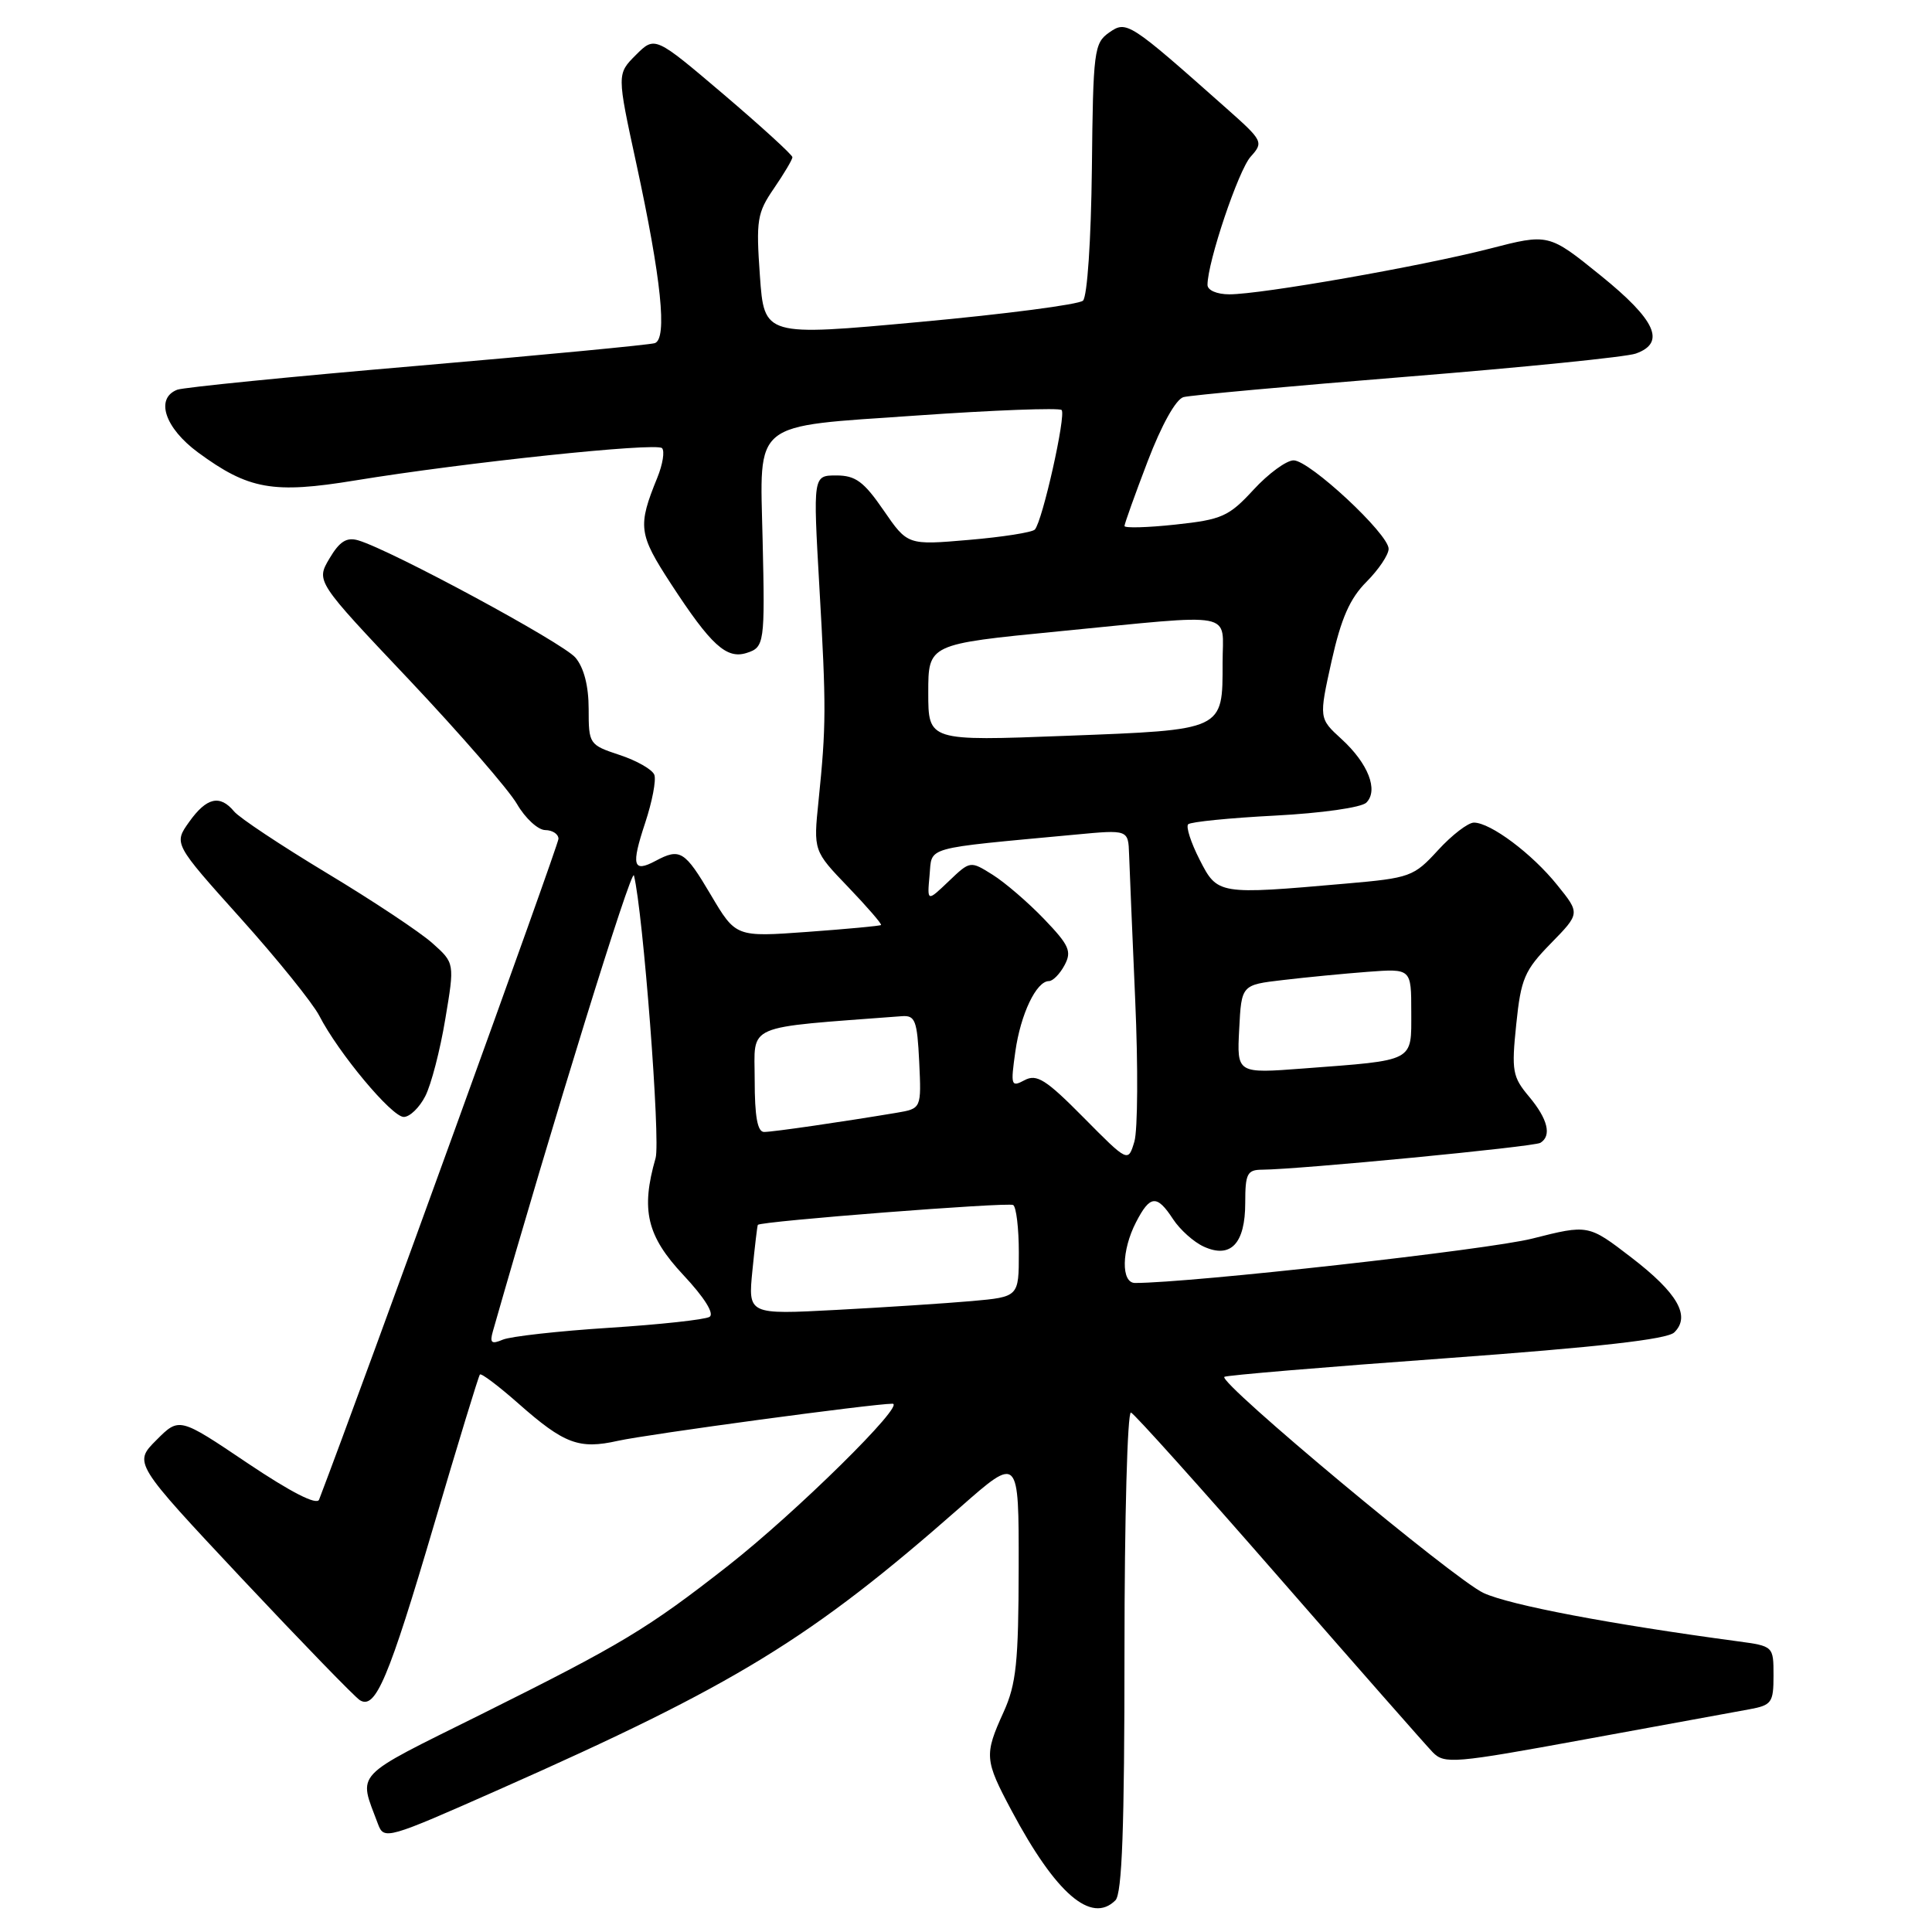 <?xml version="1.0" encoding="UTF-8" standalone="no"?>
<!DOCTYPE svg PUBLIC "-//W3C//DTD SVG 1.1//EN" "http://www.w3.org/Graphics/SVG/1.1/DTD/svg11.dtd" >
<svg xmlns="http://www.w3.org/2000/svg" xmlns:xlink="http://www.w3.org/1999/xlink" version="1.1" viewBox="0 0 256 256">
 <g >
 <path fill="currentColor"
d=" M 147.80 251.80 C 148.68 250.92 149.00 242.18 149.00 218.72 C 149.00 201.18 149.39 186.98 149.86 187.17 C 150.33 187.35 159.15 197.18 169.46 209.00 C 179.77 220.82 188.95 231.26 189.85 232.19 C 191.40 233.77 192.66 233.66 210.00 230.48 C 220.18 228.62 229.96 226.83 231.75 226.50 C 234.76 225.95 235.00 225.62 235.00 222.02 C 235.00 218.13 234.99 218.12 230.25 217.48 C 213.29 215.20 200.13 212.70 196.60 211.09 C 192.79 209.36 161.44 183.22 162.23 182.44 C 162.43 182.24 175.62 181.13 191.54 179.98 C 211.80 178.50 220.91 177.47 221.85 176.55 C 224.05 174.40 222.30 171.34 216.17 166.63 C 210.46 162.24 210.46 162.24 203.03 164.12 C 197.27 165.59 157.75 170.00 150.40 170.00 C 148.53 170.00 148.60 165.68 150.53 161.95 C 152.39 158.34 153.29 158.26 155.44 161.55 C 156.36 162.95 158.19 164.59 159.52 165.19 C 163.08 166.81 165.00 164.78 165.00 159.38 C 165.00 155.51 165.26 155.00 167.25 154.99 C 172.08 154.96 203.26 151.96 204.11 151.43 C 205.64 150.49 205.09 148.27 202.61 145.31 C 200.41 142.69 200.27 141.91 200.91 135.73 C 201.53 129.68 202.00 128.58 205.49 125.01 C 209.38 121.03 209.38 121.03 206.34 117.27 C 203.02 113.13 197.50 109.00 195.30 109.00 C 194.53 109.00 192.39 110.64 190.55 112.65 C 187.33 116.17 186.85 116.34 178.35 117.08 C 161.38 118.57 161.33 118.56 158.95 113.90 C 157.80 111.65 157.12 109.54 157.44 109.22 C 157.77 108.90 162.95 108.38 168.97 108.07 C 175.10 107.75 180.41 107.00 181.05 106.35 C 182.68 104.71 181.29 101.16 177.76 97.93 C 174.76 95.19 174.76 95.19 176.44 87.60 C 177.71 81.92 178.87 79.29 181.07 77.09 C 182.68 75.47 184.00 73.51 184.00 72.72 C 184.00 70.75 173.52 61.00 171.41 61.00 C 170.46 61.00 168.07 62.75 166.10 64.89 C 162.82 68.45 161.91 68.85 155.75 69.51 C 152.04 69.91 149.00 69.99 149.00 69.70 C 149.00 69.41 150.38 65.55 152.07 61.13 C 153.92 56.29 155.81 52.90 156.82 52.62 C 157.74 52.37 171.10 51.15 186.50 49.91 C 201.90 48.67 215.51 47.30 216.75 46.85 C 220.77 45.42 219.42 42.43 212.10 36.51 C 205.20 30.93 205.20 30.93 197.35 32.96 C 188.26 35.29 167.14 39.00 162.90 39.00 C 161.24 39.00 160.00 38.46 160.00 37.75 C 160.00 34.73 164.10 22.55 165.72 20.76 C 167.45 18.84 167.36 18.66 162.50 14.35 C 149.60 2.90 149.28 2.69 146.97 4.31 C 144.97 5.71 144.84 6.73 144.68 22.35 C 144.57 31.85 144.07 39.30 143.50 39.84 C 142.95 40.35 133.22 41.62 121.88 42.66 C 101.26 44.56 101.26 44.56 100.69 36.53 C 100.17 29.16 100.32 28.21 102.56 24.95 C 103.90 22.99 105.00 21.14 105.00 20.83 C 105.00 20.52 100.90 16.78 95.89 12.51 C 86.78 4.77 86.78 4.77 84.26 7.28 C 81.74 9.80 81.74 9.80 84.31 21.65 C 87.63 36.97 88.45 44.91 86.76 45.47 C 86.07 45.69 71.88 47.05 55.24 48.48 C 38.59 49.90 24.31 51.33 23.49 51.64 C 20.53 52.78 21.84 56.71 26.24 59.95 C 32.93 64.87 36.17 65.45 47.07 63.66 C 61.60 61.28 86.94 58.61 87.72 59.38 C 88.10 59.76 87.82 61.52 87.10 63.29 C 84.47 69.75 84.60 70.75 88.92 77.38 C 94.20 85.48 96.26 87.37 98.93 86.52 C 101.29 85.77 101.37 85.26 101.05 71.50 C 100.69 55.56 99.41 56.59 121.45 55.06 C 131.70 54.34 140.35 54.02 140.67 54.33 C 141.29 54.96 138.13 69.08 137.12 70.17 C 136.78 70.54 132.85 71.16 128.38 71.54 C 120.26 72.24 120.26 72.24 117.08 67.62 C 114.46 63.81 113.36 63.00 110.82 63.00 C 107.73 63.00 107.73 63.00 108.57 77.75 C 109.49 93.74 109.48 96.13 108.46 106.12 C 107.78 112.74 107.78 112.74 112.39 117.54 C 114.92 120.18 116.88 122.45 116.74 122.57 C 116.61 122.69 112.22 123.10 107.00 123.48 C 97.50 124.17 97.50 124.17 94.19 118.58 C 90.72 112.71 90.11 112.34 86.85 114.08 C 83.87 115.67 83.61 114.70 85.49 109.03 C 86.42 106.22 86.97 103.36 86.70 102.66 C 86.43 101.96 84.36 100.78 82.11 100.04 C 78.07 98.70 78.00 98.60 78.00 93.95 C 78.00 90.91 77.38 88.48 76.25 87.14 C 74.60 85.18 51.84 72.89 47.47 71.60 C 45.93 71.15 45.00 71.73 43.65 74.01 C 41.87 77.03 41.87 77.03 54.19 90.05 C 60.96 97.22 67.40 104.64 68.50 106.53 C 69.60 108.43 71.29 109.98 72.25 109.99 C 73.21 110.00 74.00 110.52 74.00 111.15 C 74.00 111.98 48.02 183.70 42.28 198.71 C 41.98 199.49 38.55 197.73 32.78 193.86 C 23.75 187.78 23.75 187.78 20.72 190.82 C 17.69 193.85 17.69 193.85 32.06 209.18 C 39.97 217.60 47.00 224.85 47.68 225.28 C 49.75 226.58 51.48 222.49 57.52 202.00 C 60.68 191.28 63.41 182.33 63.59 182.13 C 63.77 181.92 66.07 183.66 68.71 185.99 C 74.76 191.33 76.73 192.07 81.86 190.92 C 85.75 190.05 115.69 186.00 118.26 186.00 C 120.10 186.00 105.44 200.44 96.50 207.45 C 85.80 215.83 82.37 217.89 63.77 227.15 C 46.53 235.72 47.48 234.71 50.08 241.68 C 50.88 243.82 51.23 243.72 66.20 237.09 C 97.51 223.22 107.41 217.16 127.25 199.71 C 135.00 192.89 135.00 192.89 134.98 207.69 C 134.96 220.28 134.66 223.15 132.98 226.86 C 130.40 232.55 130.45 233.19 134.05 239.94 C 139.90 250.92 144.61 254.99 147.80 251.80 Z  M 56.35 145.25 C 57.13 143.74 58.32 139.15 59.00 135.05 C 60.25 127.61 60.25 127.61 57.29 124.97 C 55.67 123.52 49.38 119.34 43.31 115.69 C 37.24 112.03 31.71 108.36 31.02 107.52 C 29.14 105.26 27.38 105.66 25.07 108.90 C 23.01 111.79 23.01 111.79 31.86 121.65 C 36.73 127.07 41.42 132.89 42.30 134.58 C 44.83 139.51 51.91 148.00 53.50 148.00 C 54.30 148.00 55.58 146.76 56.35 145.25 Z  M 65.31 176.40 C 73.15 148.94 83.70 114.83 84.00 116.00 C 85.21 120.84 87.54 151.13 86.87 153.45 C 84.89 160.34 85.71 163.78 90.55 168.95 C 93.35 171.94 94.68 174.08 94.02 174.49 C 93.42 174.86 87.43 175.51 80.71 175.94 C 74.00 176.37 67.66 177.08 66.63 177.51 C 65.12 178.15 64.87 177.95 65.31 176.40 Z  M 99.70 168.34 C 100.02 165.13 100.34 162.41 100.42 162.30 C 100.77 161.82 133.57 159.27 134.25 159.67 C 134.66 159.92 135.00 162.76 135.00 165.98 C 135.00 171.84 135.00 171.84 128.75 172.40 C 125.31 172.70 117.24 173.23 110.81 173.57 C 99.12 174.19 99.12 174.19 99.70 168.34 Z  M 143.57 148.07 C 138.59 143.03 137.37 142.27 135.76 143.13 C 133.97 144.09 133.90 143.85 134.54 139.32 C 135.24 134.37 137.32 130.00 138.99 130.00 C 139.51 130.00 140.44 129.05 141.06 127.89 C 142.04 126.06 141.68 125.25 138.34 121.77 C 136.23 119.57 133.16 116.93 131.53 115.91 C 128.56 114.05 128.56 114.05 125.70 116.78 C 122.85 119.50 122.85 119.50 123.17 116.00 C 123.54 112.10 122.09 112.50 142.50 110.59 C 149.50 109.93 149.50 109.93 149.61 113.21 C 149.67 115.02 150.04 123.70 150.42 132.50 C 150.81 141.30 150.76 149.75 150.31 151.27 C 149.48 154.04 149.48 154.04 143.57 148.07 Z  M 100.00 143.09 C 100.00 135.54 98.33 136.26 119.50 134.65 C 121.27 134.52 121.53 135.20 121.80 140.70 C 122.09 146.89 122.09 146.89 118.80 147.45 C 111.69 148.64 102.44 149.99 101.25 149.99 C 100.37 150.00 100.00 147.96 100.00 143.09 Z  M 164.20 136.37 C 164.50 130.50 164.50 130.50 170.00 129.86 C 173.03 129.50 178.09 129.01 181.25 128.77 C 187.00 128.34 187.00 128.34 187.00 134.09 C 187.00 140.77 187.61 140.45 172.70 141.58 C 163.89 142.25 163.89 142.25 164.20 136.37 Z  M 123.00 91.78 C 123.00 85.35 123.00 85.35 140.25 83.66 C 164.21 81.32 162.00 80.90 162.00 87.81 C 162.00 96.83 162.27 96.70 141.25 97.50 C 123.00 98.20 123.00 98.20 123.00 91.78 Z "/>
</g>
</svg>
